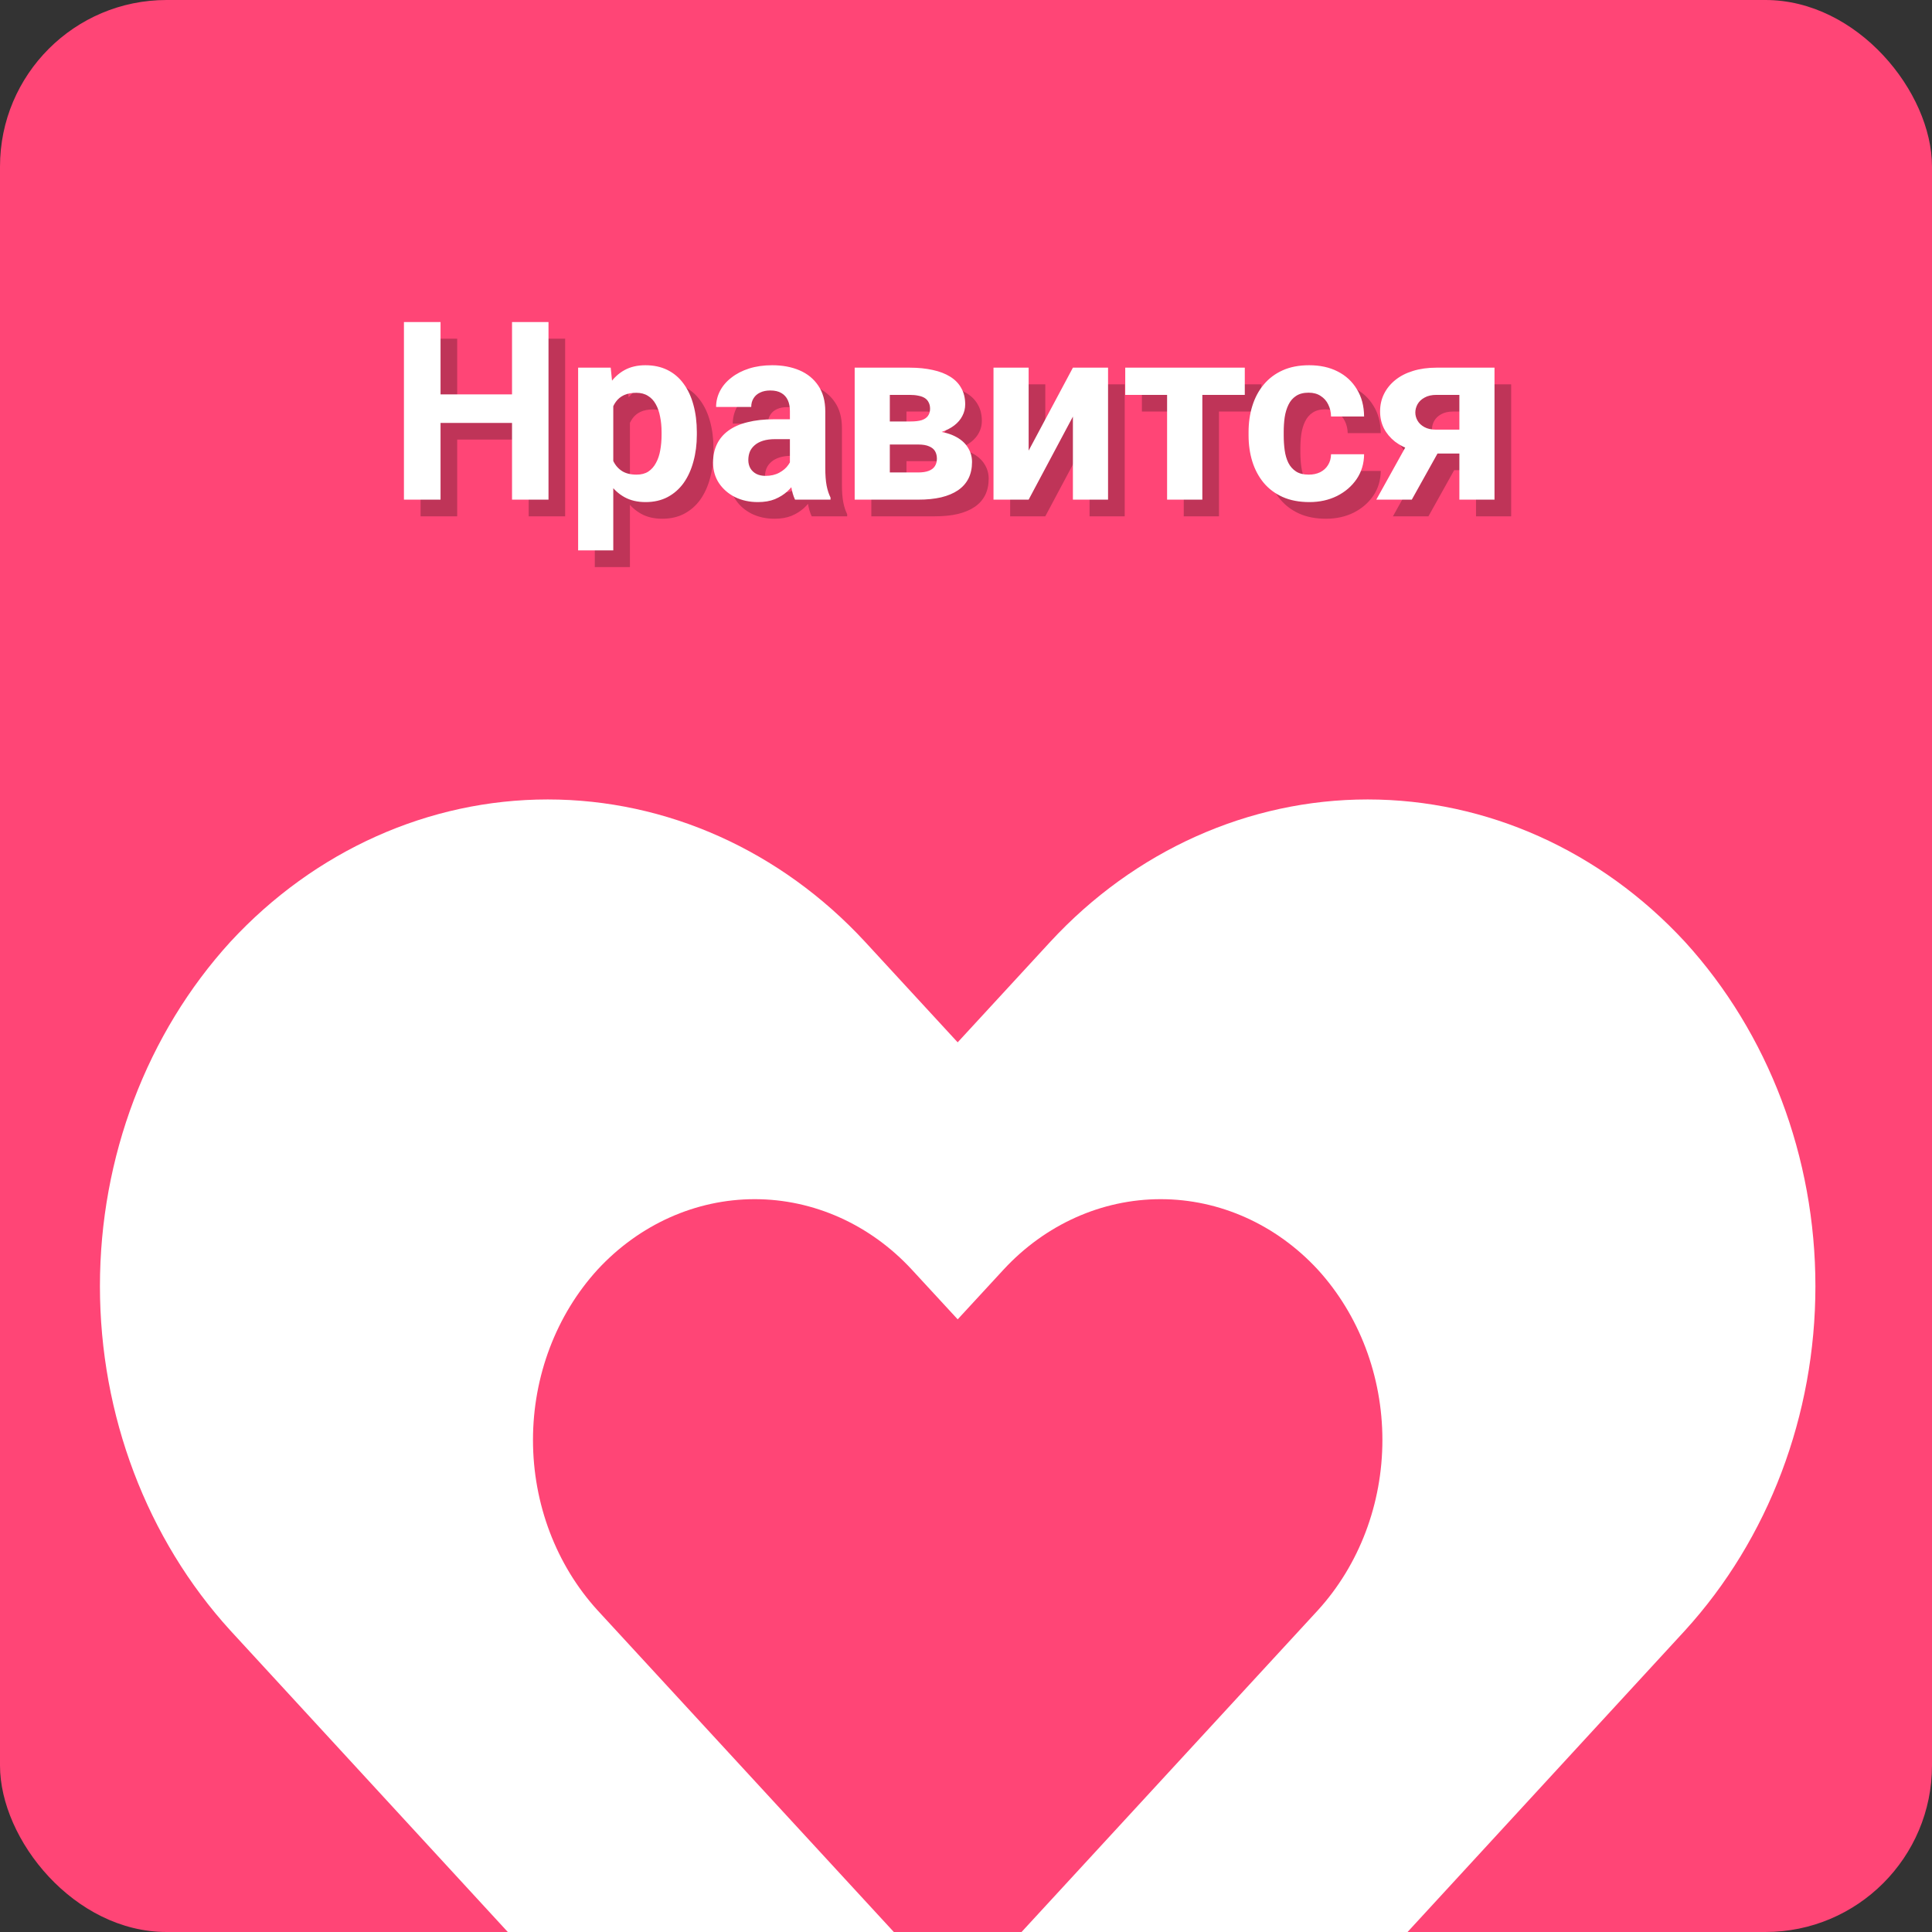 <svg width="116" height="116" viewBox="0 0 116 116" fill="none" xmlns="http://www.w3.org/2000/svg">
<rect x="0" y="0" width="116" height="116" fill="#333333" stroke="none"/>
<g clip-path="url(#clip0_1991_1701)">
<rect width="116" height="116" fill="#FF4576"/>
<path d="M57.5 143C56.822 143.004 56.151 142.863 55.523 142.585C54.896 142.307 54.325 141.897 53.844 141.379L13.834 97.901C8.815 92.398 6 84.968 6 77.225C6 69.481 8.815 62.051 13.834 56.547C18.892 51.074 25.743 48 32.886 48C40.029 48 46.881 51.074 51.939 56.547L57.5 62.583L63.061 56.547C68.119 51.074 74.971 48 82.114 48C89.257 48 96.108 51.074 101.166 56.547C106.185 62.051 109 69.481 109 77.225C109 84.968 106.185 92.398 101.166 97.901L61.156 141.379C60.675 141.897 60.104 142.307 59.477 142.585C58.849 142.863 58.178 143.004 57.5 143Z" fill="white"/>
<path d="M57.501 119C57.165 119.002 56.833 118.932 56.522 118.795C56.212 118.657 55.929 118.454 55.691 118.198L35.88 96.688C33.395 93.965 32.001 90.289 32.001 86.458C32.001 82.628 33.395 78.952 35.88 76.229C38.384 73.521 41.777 72 45.314 72C48.85 72 52.243 73.521 54.747 76.229L57.501 79.215L60.255 76.229C62.759 73.521 66.151 72 69.688 72C73.225 72 76.618 73.521 79.122 76.229C81.607 78.952 83.001 82.628 83.001 86.458C83.001 90.289 81.607 93.965 79.122 96.688L59.311 118.198C59.073 118.454 58.791 118.657 58.48 118.795C58.169 118.932 57.837 119.002 57.501 119Z" fill="#FF4576"/>
<path d="M32.365 24.679V26.393H26.799V24.679H32.365ZM27.451 20.336V31H25.253V20.336H27.451ZM33.933 20.336V31H31.743V20.336H33.933ZM37.822 24.599V34.047H35.712V23.075H37.668L37.822 24.599ZM42.839 26.95V27.104C42.839 27.68 42.77 28.214 42.634 28.707C42.502 29.201 42.307 29.63 42.048 29.997C41.789 30.358 41.467 30.641 41.081 30.846C40.7 31.046 40.261 31.146 39.763 31.146C39.279 31.146 38.859 31.049 38.503 30.854C38.147 30.658 37.846 30.385 37.602 30.033C37.363 29.677 37.17 29.264 37.023 28.795C36.877 28.327 36.765 27.824 36.687 27.287V26.884C36.765 26.308 36.877 25.78 37.023 25.302C37.17 24.818 37.363 24.401 37.602 24.049C37.846 23.693 38.144 23.417 38.496 23.222C38.852 23.026 39.27 22.929 39.748 22.929C40.251 22.929 40.693 23.024 41.074 23.214C41.459 23.405 41.782 23.678 42.041 24.035C42.304 24.391 42.502 24.816 42.634 25.309C42.77 25.802 42.839 26.349 42.839 26.95ZM40.722 27.104V26.95C40.722 26.613 40.693 26.303 40.634 26.02C40.581 25.731 40.493 25.48 40.371 25.265C40.253 25.05 40.097 24.884 39.902 24.767C39.711 24.645 39.48 24.584 39.206 24.584C38.918 24.584 38.671 24.63 38.466 24.723C38.266 24.816 38.102 24.95 37.976 25.126C37.849 25.302 37.753 25.512 37.69 25.756C37.627 26 37.587 26.276 37.573 26.584V27.602C37.597 27.963 37.666 28.288 37.778 28.576C37.89 28.859 38.063 29.084 38.298 29.25C38.532 29.416 38.84 29.498 39.221 29.498C39.499 29.498 39.733 29.438 39.924 29.315C40.114 29.189 40.268 29.015 40.385 28.795C40.507 28.576 40.593 28.322 40.642 28.034C40.695 27.746 40.722 27.436 40.722 27.104ZM48.427 29.213V25.683C48.427 25.429 48.386 25.211 48.303 25.031C48.22 24.845 48.09 24.701 47.915 24.599C47.744 24.496 47.522 24.445 47.248 24.445C47.014 24.445 46.811 24.486 46.64 24.569C46.469 24.648 46.337 24.762 46.245 24.914C46.152 25.06 46.105 25.233 46.105 25.434H43.996C43.996 25.097 44.074 24.777 44.23 24.474C44.387 24.171 44.614 23.905 44.912 23.676C45.209 23.441 45.563 23.258 45.974 23.127C46.389 22.995 46.852 22.929 47.365 22.929C47.98 22.929 48.527 23.031 49.006 23.236C49.484 23.441 49.86 23.749 50.134 24.159C50.412 24.569 50.551 25.082 50.551 25.697V29.088C50.551 29.523 50.578 29.879 50.632 30.158C50.685 30.431 50.764 30.67 50.866 30.875V31H48.735C48.632 30.785 48.554 30.517 48.501 30.194C48.452 29.867 48.427 29.54 48.427 29.213ZM48.706 26.173L48.72 27.367H47.541C47.263 27.367 47.021 27.399 46.816 27.462C46.611 27.526 46.442 27.616 46.31 27.733C46.179 27.846 46.081 27.977 46.018 28.129C45.959 28.28 45.93 28.446 45.93 28.627C45.93 28.808 45.971 28.971 46.054 29.118C46.137 29.259 46.257 29.372 46.413 29.455C46.569 29.533 46.752 29.572 46.962 29.572C47.28 29.572 47.556 29.508 47.79 29.381C48.024 29.254 48.205 29.098 48.332 28.913C48.464 28.727 48.532 28.551 48.537 28.385L49.094 29.279C49.016 29.479 48.908 29.686 48.772 29.901C48.64 30.116 48.471 30.319 48.266 30.509C48.061 30.695 47.815 30.849 47.526 30.971C47.238 31.088 46.897 31.146 46.501 31.146C45.998 31.146 45.541 31.046 45.131 30.846C44.726 30.641 44.404 30.36 44.165 30.004C43.93 29.643 43.813 29.232 43.813 28.773C43.813 28.358 43.891 27.99 44.047 27.668C44.204 27.345 44.433 27.074 44.736 26.855C45.044 26.63 45.427 26.461 45.886 26.349C46.345 26.232 46.877 26.173 47.482 26.173H48.706ZM56.125 27.689H53.642L53.627 26.305H55.678C55.952 26.305 56.174 26.278 56.345 26.225C56.516 26.166 56.64 26.081 56.718 25.968C56.801 25.851 56.843 25.709 56.843 25.544C56.843 25.397 56.816 25.273 56.762 25.17C56.713 25.062 56.638 24.975 56.535 24.906C56.433 24.838 56.303 24.789 56.147 24.76C55.996 24.726 55.817 24.709 55.612 24.709H54.426V31H52.316V23.075H55.612C56.13 23.075 56.594 23.122 57.004 23.214C57.414 23.302 57.763 23.436 58.051 23.617C58.344 23.798 58.566 24.027 58.718 24.306C58.874 24.579 58.952 24.904 58.952 25.28C58.952 25.524 58.896 25.753 58.784 25.968C58.676 26.183 58.515 26.373 58.3 26.54C58.085 26.706 57.819 26.842 57.502 26.95C57.19 27.052 56.828 27.116 56.418 27.14L56.125 27.689ZM56.125 31H53.122L53.847 29.367H56.125C56.384 29.367 56.596 29.335 56.762 29.271C56.928 29.208 57.05 29.115 57.128 28.993C57.211 28.866 57.253 28.715 57.253 28.539C57.253 28.368 57.216 28.219 57.143 28.092C57.07 27.965 56.95 27.868 56.784 27.799C56.623 27.726 56.403 27.689 56.125 27.689H54.155L54.169 26.305H56.411L56.923 26.862C57.48 26.896 57.939 27.001 58.3 27.177C58.662 27.352 58.928 27.577 59.099 27.851C59.274 28.119 59.362 28.415 59.362 28.737C59.362 29.113 59.291 29.442 59.15 29.726C59.008 30.009 58.798 30.246 58.52 30.436C58.247 30.622 57.91 30.763 57.509 30.861C57.109 30.954 56.648 31 56.125 31ZM62.761 28.056L65.419 23.075H67.529V31H65.419V26.012L62.761 31H60.651V23.075H62.761V28.056ZM73.19 23.075V31H71.074V23.075H73.19ZM75.739 23.075V24.709H68.561V23.075H75.739ZM79.577 29.498C79.836 29.498 80.065 29.45 80.266 29.352C80.466 29.25 80.622 29.108 80.734 28.927C80.852 28.742 80.913 28.524 80.918 28.275H82.902C82.897 28.832 82.749 29.328 82.456 29.762C82.163 30.192 81.769 30.531 81.276 30.78C80.783 31.024 80.231 31.146 79.621 31.146C79.006 31.146 78.469 31.044 78.01 30.839C77.556 30.634 77.177 30.351 76.874 29.989C76.572 29.623 76.345 29.198 76.193 28.715C76.042 28.227 75.966 27.704 75.966 27.148V26.935C75.966 26.373 76.042 25.851 76.193 25.368C76.345 24.879 76.572 24.455 76.874 24.093C77.177 23.727 77.556 23.441 78.01 23.236C78.464 23.031 78.996 22.929 79.606 22.929C80.256 22.929 80.825 23.053 81.313 23.302C81.806 23.551 82.192 23.908 82.47 24.372C82.753 24.831 82.897 25.375 82.902 26.005H80.918C80.913 25.741 80.856 25.502 80.749 25.287C80.647 25.072 80.495 24.901 80.295 24.774C80.1 24.643 79.858 24.577 79.57 24.577C79.262 24.577 79.011 24.643 78.815 24.774C78.62 24.901 78.469 25.077 78.361 25.302C78.254 25.521 78.178 25.773 78.134 26.056C78.095 26.334 78.076 26.627 78.076 26.935V27.148C78.076 27.455 78.095 27.75 78.134 28.034C78.173 28.317 78.247 28.568 78.354 28.788C78.466 29.008 78.62 29.181 78.815 29.308C79.011 29.435 79.265 29.498 79.577 29.498ZM85.832 27.045H87.971L85.766 31H83.635L85.832 27.045ZM87.253 23.075H90.732V31H88.623V24.709H87.253C86.965 24.709 86.726 24.762 86.535 24.87C86.345 24.972 86.203 25.106 86.11 25.273C86.022 25.434 85.978 25.6 85.978 25.77C85.978 25.936 86.022 26.098 86.11 26.254C86.198 26.41 86.335 26.54 86.52 26.642C86.706 26.745 86.938 26.796 87.216 26.796H89.406V28.231H87.216C86.694 28.231 86.225 28.168 85.81 28.041C85.4 27.914 85.048 27.738 84.755 27.514C84.467 27.284 84.245 27.018 84.089 26.715C83.938 26.408 83.862 26.071 83.862 25.705C83.862 25.324 83.94 24.975 84.096 24.657C84.252 24.34 84.477 24.061 84.77 23.822C85.063 23.583 85.417 23.4 85.832 23.273C86.252 23.141 86.726 23.075 87.253 23.075Z" fill="black" fill-opacity="0.25"/>
<path d="M31.365 23.679V25.393H25.799V23.679H31.365ZM26.451 19.336V30H24.253V19.336H26.451ZM32.933 19.336V30H30.743V19.336H32.933ZM36.822 23.599V33.047H34.712V22.075H36.668L36.822 23.599ZM41.839 25.95V26.104C41.839 26.68 41.77 27.214 41.634 27.707C41.502 28.201 41.307 28.63 41.048 28.997C40.789 29.358 40.467 29.641 40.081 29.846C39.7 30.046 39.261 30.146 38.763 30.146C38.279 30.146 37.859 30.049 37.503 29.854C37.147 29.658 36.846 29.385 36.602 29.033C36.363 28.677 36.17 28.264 36.023 27.795C35.877 27.327 35.765 26.824 35.687 26.287V25.884C35.765 25.308 35.877 24.78 36.023 24.302C36.17 23.818 36.363 23.401 36.602 23.049C36.846 22.693 37.144 22.417 37.496 22.222C37.852 22.026 38.27 21.929 38.748 21.929C39.251 21.929 39.693 22.024 40.074 22.214C40.459 22.405 40.782 22.678 41.041 23.035C41.304 23.391 41.502 23.816 41.634 24.309C41.77 24.802 41.839 25.349 41.839 25.95ZM39.722 26.104V25.95C39.722 25.613 39.693 25.303 39.634 25.02C39.581 24.731 39.493 24.48 39.371 24.265C39.253 24.05 39.097 23.884 38.902 23.767C38.711 23.645 38.48 23.584 38.206 23.584C37.918 23.584 37.671 23.63 37.466 23.723C37.266 23.816 37.102 23.95 36.976 24.126C36.849 24.302 36.753 24.512 36.69 24.756C36.627 25 36.587 25.276 36.573 25.584V26.602C36.597 26.963 36.666 27.288 36.778 27.576C36.89 27.859 37.063 28.084 37.298 28.25C37.532 28.416 37.84 28.498 38.221 28.498C38.499 28.498 38.733 28.438 38.924 28.315C39.114 28.189 39.268 28.015 39.385 27.795C39.507 27.576 39.593 27.322 39.642 27.034C39.695 26.746 39.722 26.436 39.722 26.104ZM47.427 28.213V24.683C47.427 24.429 47.386 24.211 47.303 24.031C47.22 23.845 47.09 23.701 46.915 23.599C46.744 23.496 46.522 23.445 46.248 23.445C46.014 23.445 45.811 23.486 45.64 23.569C45.469 23.648 45.337 23.762 45.245 23.914C45.152 24.06 45.105 24.233 45.105 24.434H42.996C42.996 24.097 43.074 23.777 43.23 23.474C43.387 23.171 43.614 22.905 43.912 22.676C44.209 22.441 44.563 22.258 44.974 22.127C45.389 21.995 45.852 21.929 46.365 21.929C46.98 21.929 47.527 22.031 48.006 22.236C48.484 22.441 48.86 22.749 49.134 23.159C49.412 23.569 49.551 24.082 49.551 24.697V28.088C49.551 28.523 49.578 28.879 49.632 29.158C49.685 29.431 49.764 29.67 49.866 29.875V30H47.735C47.632 29.785 47.554 29.517 47.501 29.194C47.452 28.867 47.427 28.54 47.427 28.213ZM47.706 25.173L47.72 26.367H46.541C46.263 26.367 46.021 26.399 45.816 26.462C45.611 26.526 45.442 26.616 45.31 26.733C45.179 26.846 45.081 26.977 45.018 27.129C44.959 27.28 44.93 27.446 44.93 27.627C44.93 27.808 44.971 27.971 45.054 28.118C45.137 28.259 45.257 28.372 45.413 28.455C45.569 28.533 45.752 28.572 45.962 28.572C46.28 28.572 46.556 28.508 46.79 28.381C47.024 28.254 47.205 28.098 47.332 27.913C47.464 27.727 47.532 27.551 47.537 27.385L48.094 28.279C48.016 28.479 47.908 28.686 47.772 28.901C47.64 29.116 47.471 29.319 47.266 29.509C47.061 29.695 46.815 29.849 46.526 29.971C46.238 30.088 45.897 30.146 45.501 30.146C44.998 30.146 44.541 30.046 44.131 29.846C43.726 29.641 43.404 29.36 43.165 29.004C42.93 28.643 42.813 28.232 42.813 27.773C42.813 27.358 42.891 26.99 43.047 26.668C43.204 26.345 43.433 26.074 43.736 25.855C44.044 25.63 44.427 25.461 44.886 25.349C45.345 25.232 45.877 25.173 46.482 25.173H47.706ZM55.125 26.689H52.642L52.627 25.305H54.678C54.952 25.305 55.174 25.278 55.345 25.225C55.516 25.166 55.64 25.081 55.718 24.968C55.801 24.851 55.843 24.709 55.843 24.544C55.843 24.397 55.816 24.273 55.762 24.17C55.713 24.062 55.638 23.975 55.535 23.906C55.433 23.838 55.303 23.789 55.147 23.76C54.996 23.726 54.817 23.709 54.612 23.709H53.426V30H51.316V22.075H54.612C55.13 22.075 55.594 22.122 56.004 22.214C56.414 22.302 56.763 22.436 57.051 22.617C57.344 22.798 57.566 23.027 57.718 23.306C57.874 23.579 57.952 23.904 57.952 24.28C57.952 24.524 57.896 24.753 57.784 24.968C57.676 25.183 57.515 25.373 57.3 25.54C57.085 25.706 56.819 25.842 56.502 25.95C56.19 26.052 55.828 26.116 55.418 26.14L55.125 26.689ZM55.125 30H52.122L52.847 28.367H55.125C55.384 28.367 55.596 28.335 55.762 28.271C55.928 28.208 56.05 28.115 56.128 27.993C56.211 27.866 56.253 27.715 56.253 27.539C56.253 27.368 56.216 27.219 56.143 27.092C56.07 26.965 55.95 26.868 55.784 26.799C55.623 26.726 55.403 26.689 55.125 26.689H53.155L53.169 25.305H55.411L55.923 25.862C56.48 25.896 56.939 26.001 57.3 26.177C57.662 26.352 57.928 26.577 58.099 26.851C58.274 27.119 58.362 27.415 58.362 27.737C58.362 28.113 58.291 28.442 58.15 28.726C58.008 29.009 57.798 29.246 57.52 29.436C57.247 29.622 56.91 29.763 56.509 29.861C56.109 29.954 55.648 30 55.125 30ZM61.761 27.056L64.419 22.075H66.529V30H64.419V25.012L61.761 30H59.651V22.075H61.761V27.056ZM72.19 22.075V30H70.074V22.075H72.19ZM74.739 22.075V23.709H67.561V22.075H74.739ZM78.577 28.498C78.836 28.498 79.065 28.45 79.266 28.352C79.466 28.25 79.622 28.108 79.734 27.927C79.852 27.742 79.913 27.524 79.918 27.275H81.902C81.897 27.832 81.749 28.328 81.456 28.762C81.163 29.192 80.769 29.531 80.276 29.78C79.783 30.024 79.231 30.146 78.621 30.146C78.006 30.146 77.469 30.044 77.01 29.839C76.556 29.634 76.177 29.351 75.874 28.989C75.572 28.623 75.345 28.198 75.193 27.715C75.042 27.227 74.966 26.704 74.966 26.148V25.935C74.966 25.373 75.042 24.851 75.193 24.368C75.345 23.879 75.572 23.455 75.874 23.093C76.177 22.727 76.556 22.441 77.01 22.236C77.464 22.031 77.996 21.929 78.606 21.929C79.256 21.929 79.825 22.053 80.313 22.302C80.806 22.551 81.192 22.908 81.47 23.372C81.753 23.831 81.897 24.375 81.902 25.005H79.918C79.913 24.741 79.856 24.502 79.749 24.287C79.647 24.072 79.495 23.901 79.295 23.774C79.1 23.643 78.858 23.577 78.57 23.577C78.262 23.577 78.011 23.643 77.815 23.774C77.62 23.901 77.469 24.077 77.361 24.302C77.254 24.521 77.178 24.773 77.134 25.056C77.095 25.334 77.076 25.627 77.076 25.935V26.148C77.076 26.455 77.095 26.75 77.134 27.034C77.173 27.317 77.247 27.568 77.354 27.788C77.466 28.008 77.62 28.181 77.815 28.308C78.011 28.435 78.265 28.498 78.577 28.498ZM84.832 26.045H86.971L84.766 30H82.635L84.832 26.045ZM86.253 22.075H89.732V30H87.623V23.709H86.253C85.965 23.709 85.726 23.762 85.535 23.87C85.345 23.972 85.203 24.106 85.11 24.273C85.022 24.434 84.978 24.6 84.978 24.77C84.978 24.936 85.022 25.098 85.11 25.254C85.198 25.41 85.335 25.54 85.52 25.642C85.706 25.745 85.938 25.796 86.216 25.796H88.406V27.231H86.216C85.694 27.231 85.225 27.168 84.81 27.041C84.4 26.914 84.048 26.738 83.755 26.514C83.467 26.284 83.245 26.018 83.089 25.715C82.938 25.408 82.862 25.071 82.862 24.705C82.862 24.324 82.94 23.975 83.096 23.657C83.252 23.34 83.477 23.061 83.77 22.822C84.063 22.583 84.417 22.4 84.832 22.273C85.252 22.141 85.726 22.075 86.253 22.075Z" fill="white"/>
</g>
<defs>
<clipPath id="clip0_1991_1701">
<rect width="116" height="116" rx="10" fill="white"/>
</clipPath>
</defs>
</svg>
